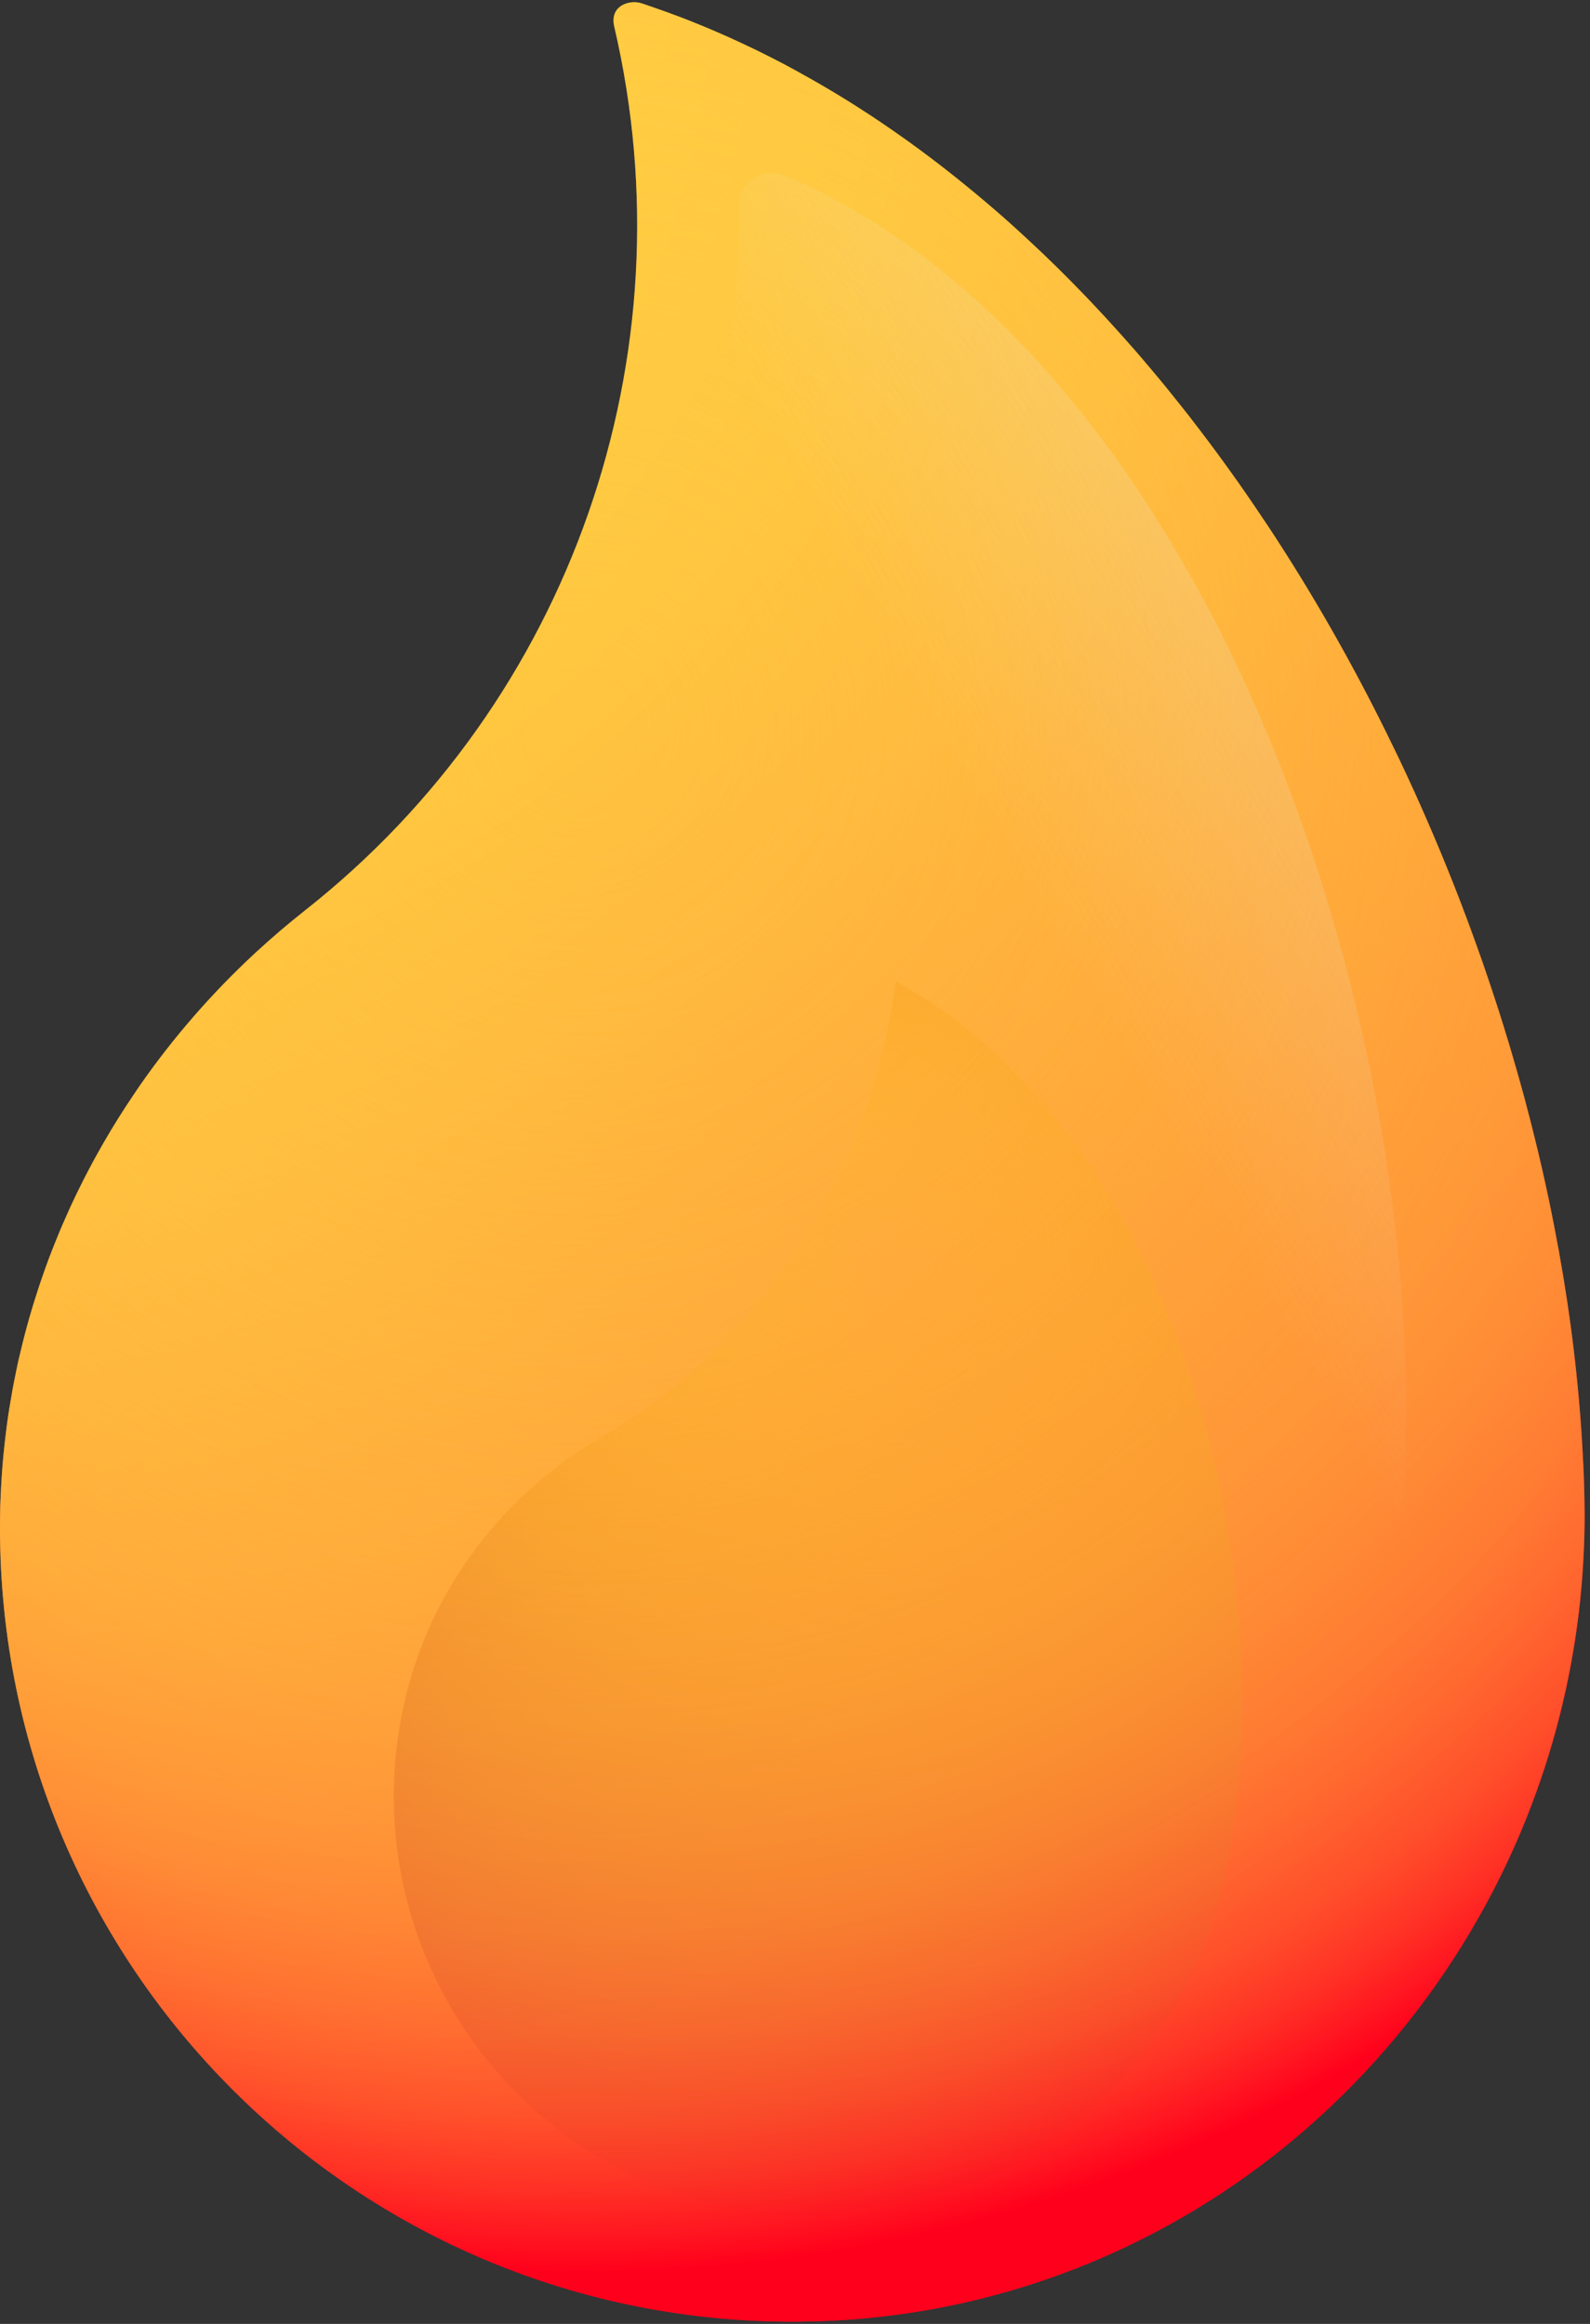 <svg width="26" height="38" viewBox="0 0 26 38" fill="none" xmlns="http://www.w3.org/2000/svg">
<rect x="0" y="0" width="26" height="38" fill="#333333" stroke="none"/>
<g clip-path="url(#clip0_68_1665)">
<path d="M25.912 24.764C25.912 24.82 25.911 24.876 25.911 24.932C25.906 25.412 25.876 25.885 25.82 26.353C25.684 27.519 25.394 28.642 24.972 29.7C24.952 29.749 24.933 29.799 24.912 29.848C24.892 29.896 24.871 29.945 24.851 29.995C24.83 30.043 24.809 30.092 24.788 30.141C24.777 30.164 24.766 30.187 24.757 30.211C24.743 30.241 24.73 30.27 24.716 30.3C24.695 30.348 24.673 30.396 24.65 30.444C22.853 34.261 19.294 37.099 15.016 37.798C14.959 37.807 14.903 37.816 14.847 37.824C14.633 37.855 14.418 37.882 14.201 37.904C13.817 37.941 13.428 37.96 13.034 37.963C5.843 38.005 0 32.178 0 24.983C0 24.868 0.002 24.753 0.004 24.638C0.006 24.581 0.008 24.523 0.011 24.466C0.012 24.424 0.014 24.382 0.017 24.34C0.029 24.096 0.048 23.854 0.075 23.614C0.087 23.506 0.1 23.397 0.114 23.29C0.14 23.1 0.171 22.911 0.205 22.723C0.215 22.669 0.225 22.613 0.237 22.558C0.257 22.455 0.278 22.353 0.3 22.252C0.31 22.209 0.32 22.166 0.331 22.123C0.419 21.744 0.526 21.372 0.648 21.006C0.665 20.954 0.683 20.902 0.702 20.85C0.716 20.807 0.731 20.765 0.747 20.722C0.779 20.631 0.813 20.542 0.848 20.452C0.864 20.409 0.881 20.367 0.898 20.325C0.926 20.255 0.955 20.185 0.984 20.115C1.007 20.06 1.031 20.004 1.056 19.949C1.08 19.893 1.104 19.839 1.129 19.784C1.157 19.721 1.187 19.659 1.216 19.597C1.238 19.55 1.26 19.504 1.284 19.457C1.31 19.403 1.337 19.349 1.364 19.295C1.392 19.241 1.419 19.188 1.447 19.135C1.475 19.081 1.503 19.028 1.532 18.975C1.561 18.923 1.589 18.87 1.619 18.818C1.645 18.771 1.672 18.725 1.698 18.679C1.856 18.405 2.024 18.137 2.202 17.876C2.229 17.834 2.258 17.792 2.287 17.75C2.836 16.961 3.47 16.234 4.175 15.581C4.438 15.338 4.711 15.105 4.992 14.883C9.334 11.46 11.302 5.827 10.045 0.437C9.966 0.1 10.273 0.002 10.46 0.046C10.469 0.049 10.478 0.051 10.487 0.054C10.492 0.056 10.497 0.058 10.502 0.058C10.562 0.079 10.623 0.099 10.683 0.12C10.84 0.174 10.997 0.231 11.152 0.29C11.196 0.307 11.241 0.325 11.285 0.342C11.338 0.364 11.392 0.385 11.445 0.407C11.489 0.425 11.533 0.443 11.577 0.461C11.628 0.483 11.678 0.504 11.728 0.526C11.784 0.55 11.841 0.575 11.897 0.6C12.026 0.658 12.154 0.717 12.28 0.778C12.337 0.804 12.393 0.832 12.449 0.86C12.556 0.913 12.663 0.967 12.77 1.023C12.824 1.052 12.878 1.079 12.931 1.109C12.996 1.144 13.061 1.179 13.125 1.216C13.511 1.429 13.889 1.659 14.261 1.904C14.326 1.947 14.39 1.99 14.454 2.034C14.962 2.379 15.457 2.753 15.938 3.153C15.998 3.202 16.057 3.252 16.116 3.302C16.305 3.462 16.492 3.626 16.676 3.795C16.734 3.848 16.792 3.902 16.85 3.956C17.15 4.234 17.443 4.524 17.731 4.823C17.78 4.875 17.83 4.927 17.879 4.979C17.942 5.046 18.004 5.112 18.066 5.179C18.114 5.232 18.163 5.285 18.211 5.338C18.266 5.399 18.321 5.459 18.375 5.52C18.436 5.588 18.496 5.657 18.556 5.725C18.598 5.774 18.64 5.823 18.682 5.871C18.741 5.94 18.799 6.009 18.857 6.078C18.91 6.142 18.963 6.205 19.015 6.268C19.067 6.332 19.12 6.396 19.171 6.461C19.22 6.521 19.268 6.581 19.316 6.642C19.347 6.68 19.377 6.718 19.406 6.756C19.448 6.808 19.489 6.861 19.529 6.915C19.563 6.959 19.597 7.002 19.63 7.046C19.731 7.179 19.831 7.312 19.93 7.447C20.03 7.584 20.129 7.721 20.227 7.859C20.274 7.926 20.319 7.992 20.366 8.058C20.413 8.126 20.461 8.196 20.508 8.265C20.555 8.334 20.602 8.404 20.648 8.474C20.686 8.528 20.723 8.584 20.759 8.639C21.462 9.706 22.102 10.829 22.673 11.987C22.74 12.123 22.806 12.259 22.872 12.396C23.193 13.07 23.491 13.756 23.765 14.448C23.795 14.525 23.825 14.602 23.855 14.679C23.885 14.756 23.915 14.833 23.943 14.911C23.973 14.988 24.002 15.065 24.03 15.143C24.059 15.22 24.087 15.297 24.115 15.375C24.203 15.617 24.288 15.861 24.369 16.105C24.391 16.172 24.414 16.24 24.436 16.308C24.462 16.386 24.488 16.464 24.512 16.541C24.537 16.62 24.562 16.698 24.586 16.776C24.652 16.989 24.717 17.202 24.777 17.416C24.789 17.457 24.8 17.497 24.812 17.537C24.829 17.596 24.845 17.655 24.862 17.715C24.884 17.793 24.905 17.872 24.927 17.95C24.947 18.028 24.968 18.107 24.988 18.185C25.011 18.267 25.031 18.349 25.052 18.432C25.088 18.574 25.122 18.717 25.157 18.859C25.178 18.948 25.198 19.036 25.219 19.125C25.253 19.277 25.287 19.429 25.319 19.581C25.32 19.585 25.321 19.59 25.322 19.594C25.355 19.75 25.386 19.905 25.416 20.06C25.523 20.607 25.613 21.152 25.686 21.693C25.696 21.771 25.706 21.848 25.716 21.925C25.72 21.956 25.723 21.985 25.727 22.016C25.744 22.157 25.761 22.298 25.775 22.438C25.784 22.517 25.792 22.596 25.799 22.674C25.814 22.831 25.828 22.987 25.84 23.142C25.852 23.294 25.863 23.445 25.871 23.596C25.877 23.686 25.882 23.776 25.886 23.866C25.889 23.933 25.892 24.001 25.896 24.068V24.073C25.898 24.146 25.901 24.22 25.904 24.292V24.311C25.905 24.384 25.907 24.456 25.909 24.529C25.911 24.607 25.912 24.686 25.912 24.764Z" fill="url(#paint0_radial_68_1665)"/>
<path d="M20.043 30.639C19.277 34.407 15.585 36.902 11.835 36.08C8.115 35.265 5.773 31.574 6.608 27.858C7.037 25.947 8.262 24.411 9.855 23.487C12.551 21.924 14.223 19.148 14.648 16.056C14.648 16.051 14.649 16.049 14.65 16.049C19.14 18.491 21.072 25.58 20.043 30.639Z" fill="url(#paint1_radial_68_1665)"/>
<path d="M25.912 24.764C25.912 24.82 25.911 24.876 25.911 24.932C25.904 25.412 25.873 25.887 25.818 26.355C25.679 27.52 25.391 28.643 24.972 29.7C24.952 29.749 24.933 29.799 24.912 29.848C24.892 29.896 24.871 29.945 24.851 29.995C24.83 30.043 24.809 30.092 24.788 30.141C24.777 30.164 24.766 30.187 24.757 30.211C24.743 30.241 24.73 30.27 24.716 30.3C24.695 30.348 24.673 30.396 24.65 30.444C22.857 34.266 19.31 37.103 15.016 37.798C14.959 37.807 14.903 37.816 14.847 37.824C14.633 37.856 14.418 37.882 14.201 37.904C13.817 37.941 13.428 37.96 13.034 37.963C5.843 38.005 0 32.178 0 24.983C0 24.868 0.002 24.753 0.004 24.638C0.006 24.581 0.008 24.523 0.011 24.466C0.012 24.424 0.014 24.382 0.017 24.34C0.029 24.096 0.048 23.854 0.075 23.614C0.087 23.506 0.1 23.397 0.114 23.29C0.14 23.1 0.171 22.911 0.205 22.723C0.215 22.669 0.225 22.613 0.237 22.558C0.257 22.455 0.278 22.353 0.3 22.252C0.31 22.209 0.32 22.166 0.331 22.123C0.419 21.744 0.526 21.372 0.648 21.006C0.665 20.954 0.683 20.902 0.702 20.85C0.716 20.807 0.731 20.765 0.747 20.722C0.779 20.631 0.813 20.542 0.848 20.452C0.864 20.409 0.881 20.367 0.898 20.325C0.926 20.255 0.955 20.185 0.984 20.115C1.007 20.06 1.031 20.004 1.056 19.949C1.08 19.893 1.104 19.839 1.129 19.784C1.157 19.721 1.187 19.659 1.216 19.597C1.238 19.55 1.26 19.504 1.284 19.457C1.31 19.403 1.337 19.349 1.364 19.295C1.392 19.241 1.419 19.188 1.447 19.135C1.475 19.081 1.503 19.028 1.532 18.975C1.561 18.923 1.589 18.87 1.619 18.818C1.645 18.771 1.672 18.725 1.698 18.679C1.856 18.405 2.024 18.137 2.202 17.876C2.229 17.834 2.258 17.792 2.287 17.75C2.836 16.961 3.47 16.234 4.175 15.581C4.438 15.338 4.711 15.105 4.992 14.883C9.334 11.46 11.302 5.827 10.045 0.437C9.966 0.1 10.273 0.002 10.46 0.046C10.469 0.049 10.478 0.051 10.487 0.054C10.492 0.056 10.497 0.058 10.502 0.058C10.562 0.079 10.623 0.099 10.683 0.12C10.84 0.174 10.997 0.231 11.152 0.29C11.196 0.307 11.241 0.325 11.285 0.342C11.338 0.364 11.392 0.385 11.445 0.407C11.489 0.425 11.533 0.443 11.577 0.461C11.628 0.483 11.678 0.504 11.728 0.526C11.784 0.55 11.841 0.575 11.897 0.6C12.026 0.658 12.154 0.717 12.28 0.778C12.337 0.804 12.393 0.832 12.449 0.86C12.556 0.913 12.663 0.967 12.77 1.023C12.824 1.052 12.878 1.079 12.931 1.109C12.996 1.144 13.061 1.179 13.125 1.216C13.511 1.429 13.889 1.659 14.261 1.904C14.326 1.947 14.39 1.99 14.454 2.034C14.962 2.379 15.457 2.753 15.938 3.153C15.998 3.202 16.057 3.252 16.116 3.302C16.305 3.462 16.492 3.626 16.676 3.795C16.734 3.848 16.792 3.902 16.85 3.956C17.15 4.234 17.443 4.524 17.731 4.823C17.78 4.875 17.83 4.927 17.879 4.979C17.942 5.046 18.004 5.112 18.066 5.179C18.114 5.232 18.163 5.285 18.211 5.338C18.266 5.399 18.321 5.459 18.375 5.52C18.436 5.588 18.496 5.657 18.556 5.725C18.598 5.774 18.64 5.823 18.682 5.871C18.741 5.94 18.799 6.009 18.857 6.078C18.91 6.142 18.963 6.205 19.015 6.268C19.067 6.332 19.12 6.396 19.171 6.461C19.22 6.521 19.268 6.581 19.316 6.642C19.347 6.68 19.377 6.718 19.406 6.756C19.448 6.808 19.489 6.861 19.529 6.915C19.563 6.959 19.597 7.002 19.63 7.046C19.731 7.179 19.831 7.312 19.93 7.447C20.03 7.584 20.129 7.721 20.227 7.859C20.274 7.926 20.319 7.992 20.366 8.058C20.413 8.126 20.461 8.196 20.508 8.265C20.555 8.334 20.602 8.404 20.648 8.474C20.686 8.528 20.723 8.584 20.759 8.639C21.462 9.706 22.102 10.829 22.673 11.987C22.74 12.123 22.806 12.259 22.872 12.396C23.193 13.07 23.491 13.756 23.765 14.448C23.795 14.525 23.825 14.602 23.855 14.679C23.885 14.756 23.915 14.833 23.943 14.911C23.973 14.988 24.002 15.065 24.03 15.143C24.059 15.22 24.087 15.297 24.115 15.375C24.203 15.617 24.288 15.861 24.369 16.105C24.391 16.172 24.414 16.24 24.436 16.308C24.462 16.386 24.488 16.464 24.512 16.541C24.537 16.62 24.562 16.698 24.586 16.776C24.652 16.989 24.716 17.202 24.777 17.416C24.789 17.457 24.8 17.497 24.812 17.537C24.829 17.596 24.845 17.655 24.862 17.715C24.884 17.793 24.905 17.872 24.927 17.95C24.947 18.028 24.968 18.107 24.988 18.185C25.011 18.267 25.031 18.349 25.052 18.432C25.088 18.574 25.122 18.717 25.157 18.859C25.178 18.948 25.198 19.036 25.219 19.125C25.253 19.277 25.287 19.429 25.319 19.581C25.32 19.585 25.321 19.59 25.322 19.594C25.355 19.75 25.386 19.905 25.416 20.06C25.523 20.607 25.613 21.152 25.686 21.693C25.696 21.771 25.706 21.848 25.716 21.925C25.72 21.956 25.723 21.985 25.727 22.016C25.744 22.157 25.761 22.298 25.775 22.438C25.784 22.517 25.792 22.596 25.799 22.674C25.814 22.831 25.828 22.987 25.84 23.142C25.852 23.294 25.863 23.445 25.871 23.596C25.877 23.686 25.882 23.776 25.886 23.866C25.889 23.933 25.892 24.001 25.896 24.068V24.073C25.898 24.146 25.901 24.22 25.904 24.292V24.311C25.905 24.351 25.906 24.39 25.907 24.429C25.908 24.462 25.909 24.495 25.909 24.529C25.911 24.607 25.912 24.686 25.912 24.764Z" fill="url(#paint2_radial_68_1665)"/>
<path d="M22.967 24.09C22.691 29.88 17.765 34.448 11.989 34.089C6.261 33.732 1.923 28.775 2.312 23.046C2.512 20.1 3.985 17.53 6.145 15.786C9.801 12.835 12.165 7.947 12.087 3.244C12.087 3.244 12.088 3.243 12.088 3.24C12.175 2.913 12.537 2.741 12.848 2.875C19.722 5.841 23.327 16.524 22.967 24.09Z" fill="url(#paint3_linear_68_1665)"/>
</g>
<defs>
<radialGradient id="paint0_radial_68_1665" cx="0" cy="0" r="1" gradientUnits="userSpaceOnUse" gradientTransform="translate(-0.657 -0.07) scale(37.686 37.754)">
<stop stop-color="#FFCF42"/>
<stop offset="0.262" stop-color="#FFCD42"/>
<stop offset="0.408" stop-color="#FFC540"/>
<stop offset="0.525" stop-color="#FFB73E"/>
<stop offset="0.628" stop-color="#FFA33A"/>
<stop offset="0.72" stop-color="#FF8A35"/>
<stop offset="0.805" stop-color="#FF6A30"/>
<stop offset="0.885" stop-color="#FF4529"/>
<stop offset="0.958" stop-color="#FF1B21"/>
<stop offset="1" stop-color="#FF001C"/>
</radialGradient>
<radialGradient id="paint1_radial_68_1665" cx="0" cy="0" r="1" gradientUnits="userSpaceOnUse" gradientTransform="translate(14.361 20.567) scale(14.142 14.168)">
<stop stop-color="#FFB500" stop-opacity="0"/>
<stop offset="0.109" stop-color="#FCAD01" stop-opacity="0.109"/>
<stop offset="0.281" stop-color="#F49605" stop-opacity="0.281"/>
<stop offset="0.496" stop-color="#E8710B" stop-opacity="0.496"/>
<stop offset="0.744" stop-color="#D63D13" stop-opacity="0.744"/>
<stop offset="1" stop-color="#C1001C"/>
</radialGradient>
<radialGradient id="paint2_radial_68_1665" cx="0" cy="0" r="1" gradientUnits="userSpaceOnUse" gradientTransform="translate(9.514 11.945) scale(25.096 25.141)">
<stop stop-color="#F9C6A0" stop-opacity="0"/>
<stop offset="0.014" stop-color="#F9C69E" stop-opacity="0"/>
<stop offset="0.02" stop-color="#FAC797" stop-opacity="0"/>
<stop offset="0.023" stop-color="#FAC88C" stop-opacity="0"/>
<stop offset="0.026" stop-color="#FBCA7B" stop-opacity="0"/>
<stop offset="0.029" stop-color="#FDCC65" stop-opacity="0"/>
<stop offset="0.031" stop-color="#FECE4A" stop-opacity="0"/>
<stop offset="0.032" stop-color="#FFCF42" stop-opacity="0"/>
<stop offset="0.408" stop-color="#FFCD42" stop-opacity="0.389"/>
<stop offset="0.543" stop-color="#FFC640" stop-opacity="0.529"/>
<stop offset="0.64" stop-color="#FFBB3E" stop-opacity="0.628"/>
<stop offset="0.718" stop-color="#FFAA3B" stop-opacity="0.709"/>
<stop offset="0.785" stop-color="#FF9437" stop-opacity="0.778"/>
<stop offset="0.845" stop-color="#FF7832" stop-opacity="0.839"/>
<stop offset="0.898" stop-color="#FF582C" stop-opacity="0.895"/>
<stop offset="0.947" stop-color="#FF3225" stop-opacity="0.946"/>
<stop offset="0.991" stop-color="#FF091E" stop-opacity="0.991"/>
<stop offset="1" stop-color="#FF001C"/>
</radialGradient>
<linearGradient id="paint3_linear_68_1665" x1="17.758" y1="16.235" x2="40.959" y2="2.79" gradientUnits="userSpaceOnUse">
<stop offset="0" stop-color="#E7EEED" stop-opacity="0"/>
<stop offset="1" stop-color="#E7EEED"/>
</linearGradient>
<clipPath id="clip0_68_1665">
<rect width="26" height="38" fill="white"/>
</clipPath>
</defs>
</svg>

